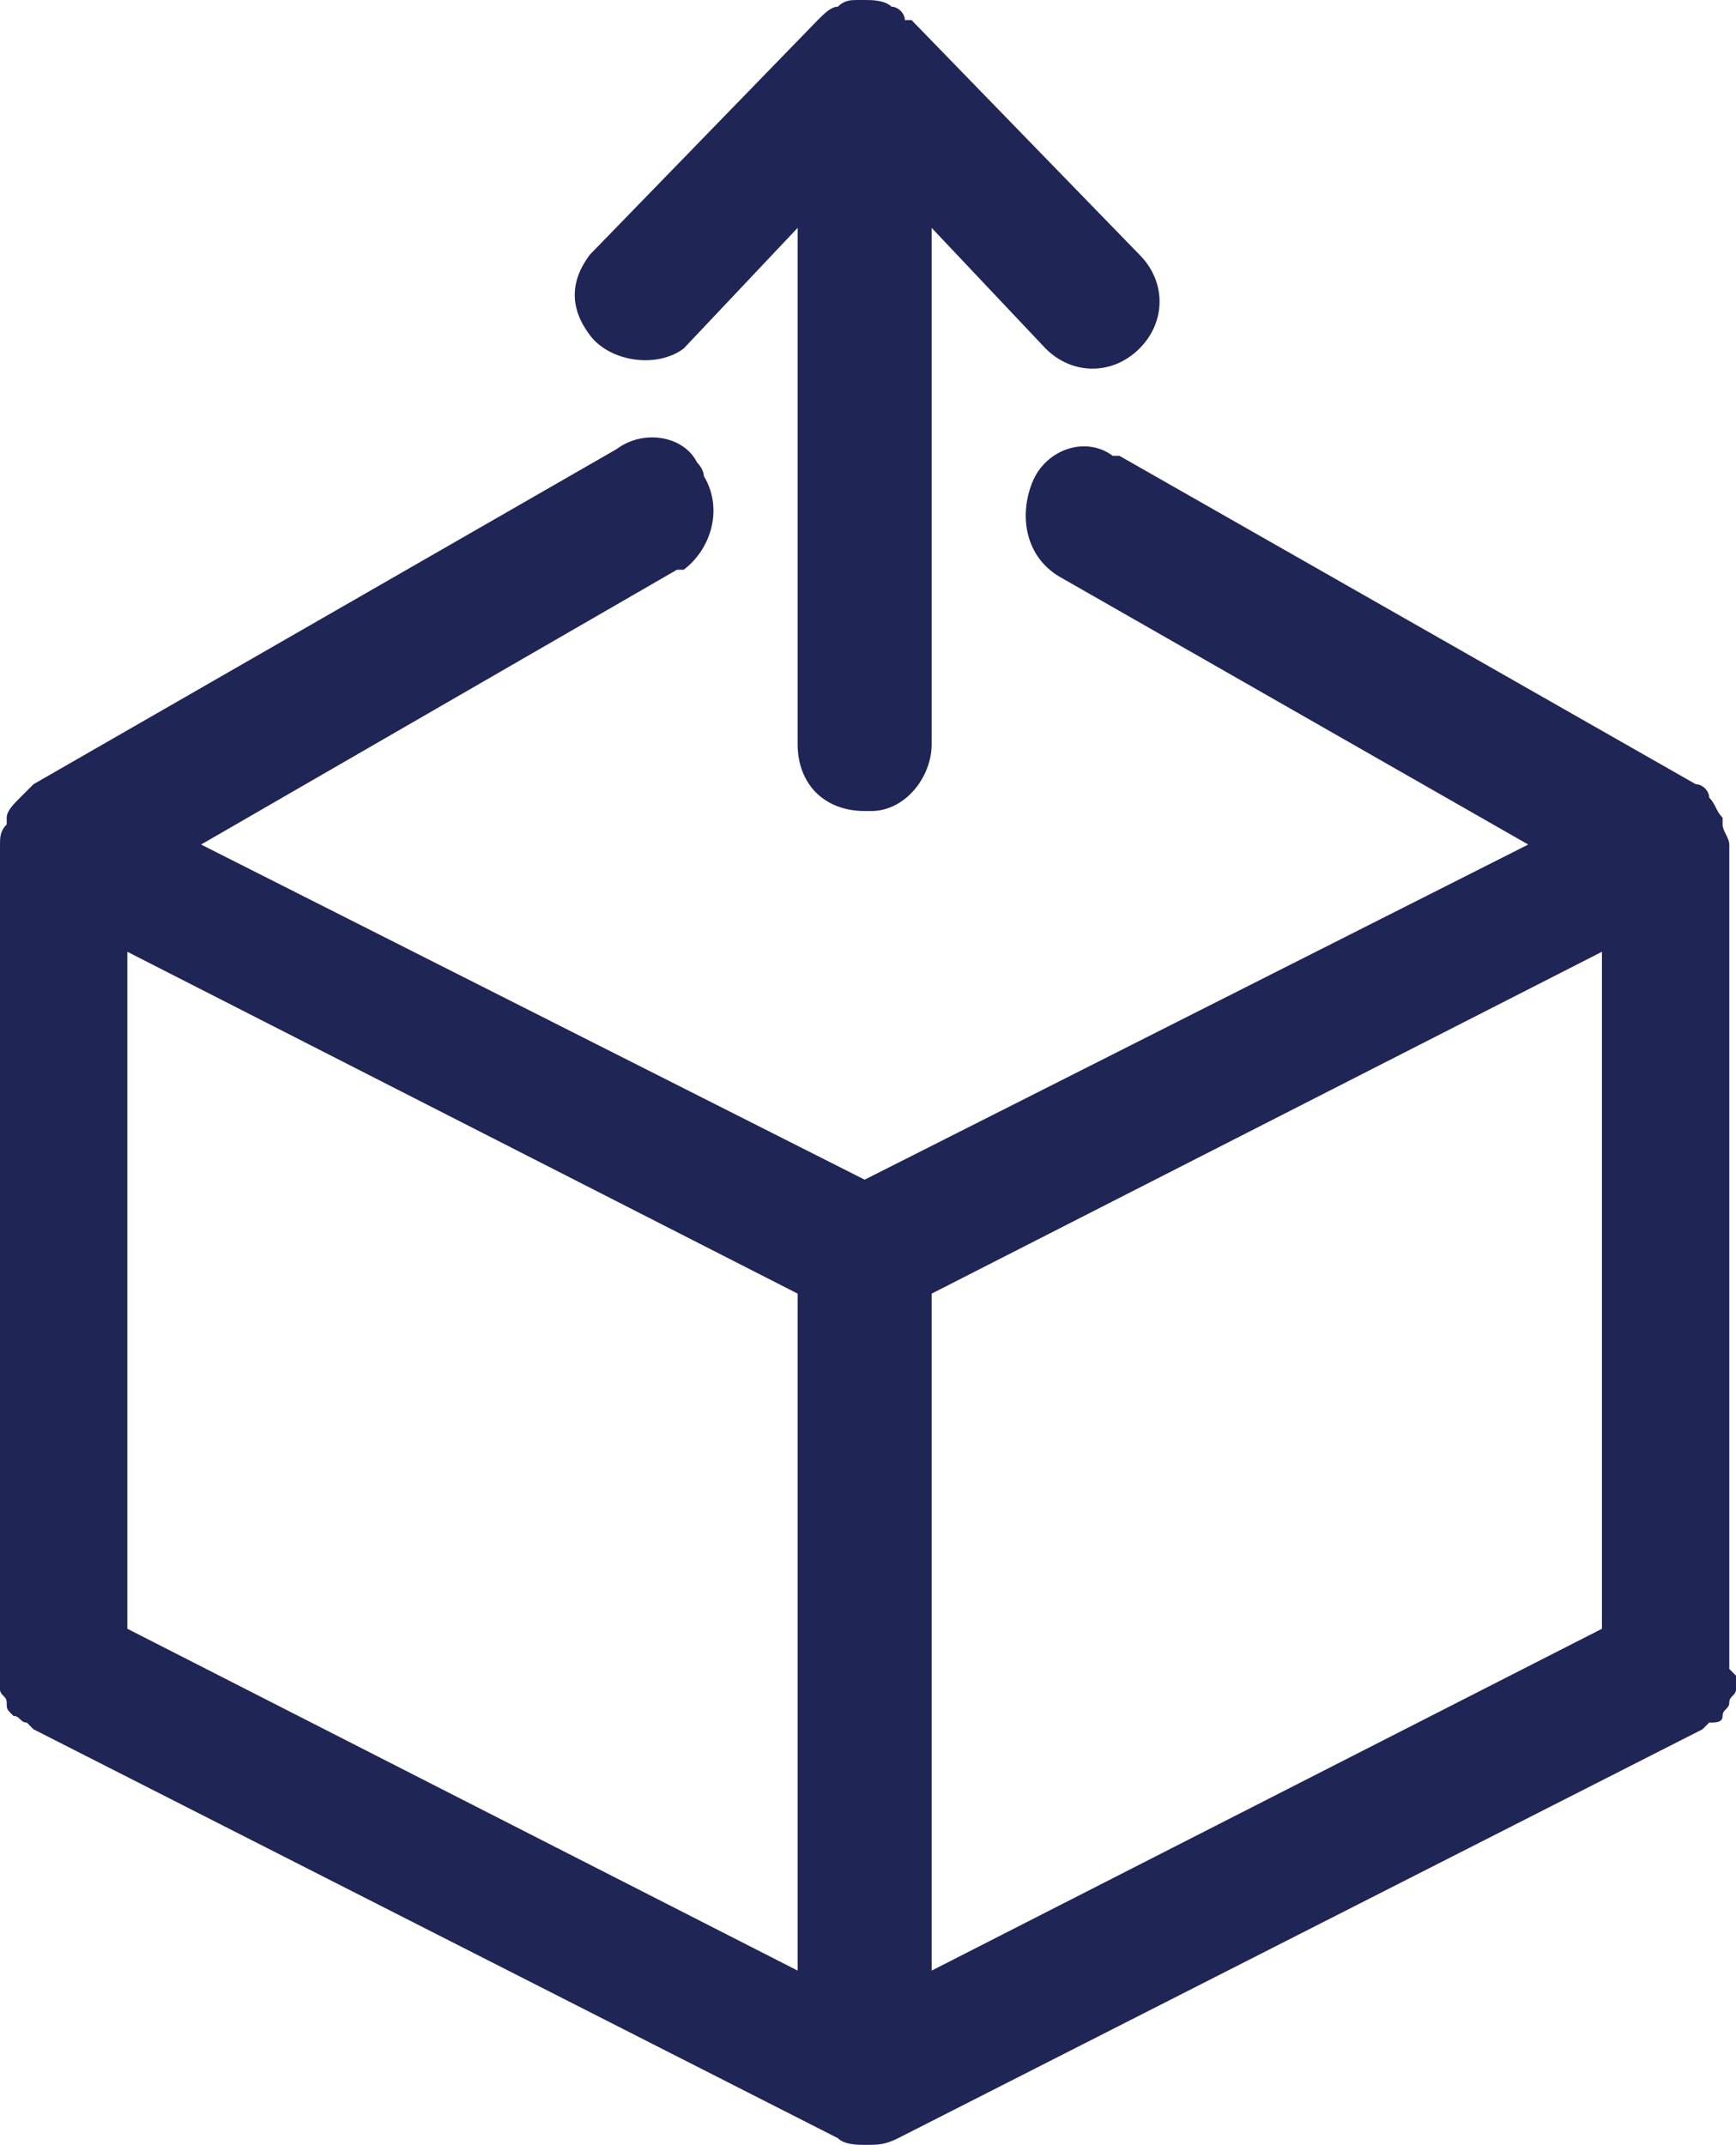 <svg version="1.1" id="ae2566ae-5d7d-417b-9087-42cd4bc476fb"
	 xmlns="http://www.w3.org/2000/svg" xmlns:xlink="http://www.w3.org/1999/xlink" x="0px" y="0px" viewBox="0 0 25.9 32"
	 enable-background="new 0 0 25.9 32" xml:space="preserve">
<path id="b129f3b0-7e6c-4994-9cad-16952c73f3f3" fill="#1f2555" fill-rule="evenodd" clip-rule="evenodd" d="M11.9,19.3v10.1l-10-5.1V14.2
	L11.9,19.3z M23.9,14.2v10.1l-10,5.1V19.3L23.9,14.2z M25.9,25v0.2c0,0.1-0.1,0.1-0.1,0.2s-0.1,0.1-0.1,0.2s-0.1,0.1-0.2,0.1
	l-0.1,0.1l-12,6.1l0,0C13.2,32,13.1,32,12.9,32c-0.1,0-0.3,0-0.4-0.1l0,0l-12-6.1l-0.1-0.1c-0.1,0-0.1-0.1-0.2-0.1
	c-0.1-0.1-0.1-0.1-0.1-0.2c0-0.1-0.1-0.1-0.1-0.2V12.6l0,0c0-0.1,0-0.2,0.1-0.3v-0.1c0-0.1,0.1-0.2,0.2-0.3l0,0l0.2-0.2l8.7-5
	c0.4-0.3,1-0.2,1.2,0.2c0,0,0.1,0.1,0.1,0.2c0.3,0.5,0.1,1.1-0.3,1.4c0,0,0,0-0.1,0L3,12.6l9.9,5l9.9-5l-7-4
	c-0.5-0.3-0.6-0.9-0.4-1.4c0.2-0.5,0.8-0.7,1.2-0.4c0,0,0.1,0,0.1,0l8.6,4.9c0.1,0,0.2,0.1,0.2,0.2l0,0c0.1,0.1,0.1,0.2,0.2,0.3v0.1
	c0,0.1,0.1,0.2,0.1,0.3l0,0v12.3L25.9,25z M10.2,5.2C9.8,5.5,9.1,5.4,8.8,5c-0.3-0.4-0.3-0.8,0-1.2l3.4-3.5c0.1-0.1,0.2-0.2,0.3-0.2
	C12.6,0,12.7,0,12.8,0h0.1c0.1,0,0.3,0,0.4,0.1c0.1,0,0.2,0.1,0.2,0.2h0.1L17,3.8c0.4,0.4,0.4,1,0,1.4c-0.4,0.4-1,0.4-1.4,0
	l-1.7-1.8v7.7c0,0.5-0.4,1-0.9,1c0,0-0.1,0-0.1,0c-0.6,0-1-0.4-1-1V3.4L10.2,5.2z"/>
</svg>
